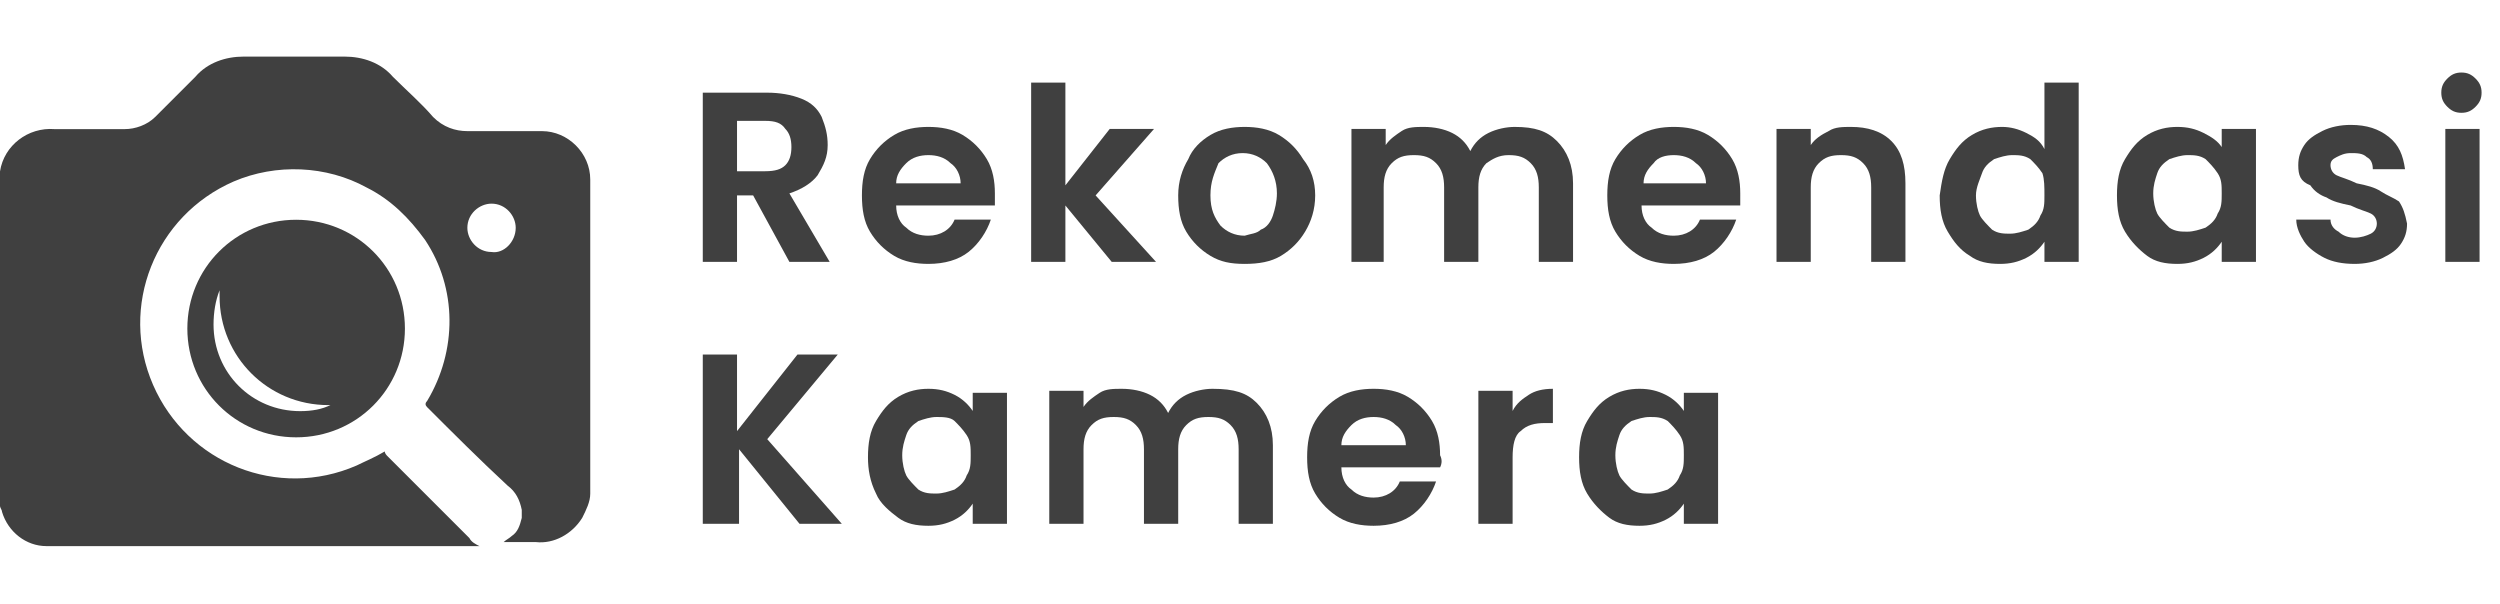 <?xml version="1.0" encoding="utf-8"?>
<!-- Generator: Adobe Illustrator 25.2.3, SVG Export Plug-In . SVG Version: 6.00 Build 0)  -->
<svg version="1.1" id="Layer_1" xmlns="http://www.w3.org/2000/svg" xmlns:xlink="http://www.w3.org/1999/xlink" x="0px" y="0px"
	 viewBox="0 0 124.1 30" style="enable-background:new 0 0 124.1 30;" xml:space="preserve">
<style type="text/css">
	.st0{enable-background:new    ;}
	.st1{fill:#404040;}
</style>
<g id="Audiozic_logo" transform="translate(-109.032 -94.183)">
	<g id="Audiozic" transform="translate(143.118 94.183)">
		<g class="st0">
			<path class="st1" d="M5.1,13L3.3,9.7H2.5V13H0.8V4.6H4c0.6,0,1.2,0.1,1.7,0.3c0.5,0.2,0.8,0.5,1,0.9C6.9,6.3,7,6.7,7,7.2
				c0,0.6-0.2,1-0.5,1.5C6.2,9.1,5.7,9.4,5.1,9.6l2,3.4H5.1z M2.5,8.5h1.4c0.5,0,0.8-0.1,1-0.3c0.2-0.2,0.3-0.5,0.3-0.9
				c0-0.4-0.1-0.7-0.3-0.9C4.7,6.1,4.4,6,3.9,6H2.5V8.5z"/>
			<path class="st1" d="M15.3,10.2h-4.9c0,0.5,0.2,0.9,0.5,1.1c0.3,0.3,0.7,0.4,1.1,0.4c0.6,0,1.1-0.3,1.3-0.8h1.8
				c-0.2,0.6-0.6,1.2-1.1,1.6c-0.5,0.4-1.2,0.6-2,0.6c-0.6,0-1.2-0.1-1.7-0.4c-0.5-0.3-0.9-0.7-1.2-1.2C8.8,11,8.7,10.4,8.7,9.7
				c0-0.7,0.1-1.3,0.4-1.8c0.3-0.5,0.7-0.9,1.2-1.2s1.1-0.4,1.7-0.4c0.6,0,1.2,0.1,1.7,0.4c0.5,0.3,0.9,0.7,1.2,1.2
				c0.3,0.5,0.4,1.1,0.4,1.7C15.3,9.8,15.3,10,15.3,10.2z M13.6,9.1c0-0.4-0.2-0.8-0.5-1c-0.3-0.3-0.7-0.4-1.1-0.4
				c-0.4,0-0.8,0.1-1.1,0.4c-0.3,0.3-0.5,0.6-0.5,1H13.6z"/>
			<path class="st1" d="M21.1,13l-2.3-2.8V13h-1.7V4.1h1.7v5.1L21,6.4h2.2l-2.9,3.3l3,3.3H21.1z"/>
			<path class="st1" d="M26,12.7c-0.5-0.3-0.9-0.7-1.2-1.2c-0.3-0.5-0.4-1.1-0.4-1.8c0-0.7,0.2-1.3,0.5-1.8C25.1,7.4,25.5,7,26,6.7
				s1.1-0.4,1.7-0.4c0.6,0,1.2,0.1,1.7,0.4s0.9,0.7,1.2,1.2C31,8.4,31.2,9,31.2,9.7c0,0.7-0.2,1.3-0.5,1.8c-0.3,0.5-0.7,0.9-1.2,1.2
				c-0.5,0.3-1.1,0.4-1.8,0.4C27,13.1,26.5,13,26,12.7z M28.5,11.4c0.3-0.1,0.5-0.4,0.6-0.7s0.2-0.7,0.2-1.1c0-0.6-0.2-1.1-0.5-1.5
				c-0.3-0.3-0.7-0.5-1.2-0.5c-0.5,0-0.9,0.2-1.2,0.5C26.2,8.6,26,9,26,9.7s0.2,1.1,0.5,1.5c0.3,0.3,0.7,0.5,1.2,0.5
				C28,11.6,28.3,11.6,28.5,11.4z"/>
			<path class="st1" d="M43.2,7C43.7,7.5,44,8.2,44,9.1V13h-1.7V9.3c0-0.5-0.1-0.9-0.4-1.2c-0.3-0.3-0.6-0.4-1.1-0.4
				S40,7.9,39.7,8.1c-0.3,0.3-0.4,0.7-0.4,1.2V13h-1.7V9.3c0-0.5-0.1-0.9-0.4-1.2c-0.3-0.3-0.6-0.4-1.1-0.4c-0.5,0-0.8,0.1-1.1,0.4
				c-0.3,0.3-0.4,0.7-0.4,1.2V13H33V6.4h1.7v0.8c0.2-0.3,0.5-0.5,0.8-0.7s0.7-0.2,1.1-0.2c0.5,0,1,0.1,1.4,0.3s0.7,0.5,0.9,0.9
				c0.2-0.4,0.5-0.7,0.9-0.9c0.4-0.2,0.9-0.3,1.3-0.3C42.1,6.3,42.7,6.5,43.2,7z"/>
			<path class="st1" d="M52.3,10.2h-4.9c0,0.5,0.2,0.9,0.5,1.1c0.3,0.3,0.7,0.4,1.1,0.4c0.6,0,1.1-0.3,1.3-0.8h1.8
				c-0.2,0.6-0.6,1.2-1.1,1.6s-1.2,0.6-2,0.6c-0.6,0-1.2-0.1-1.7-0.4c-0.5-0.3-0.9-0.7-1.2-1.2c-0.3-0.5-0.4-1.1-0.4-1.8
				c0-0.7,0.1-1.3,0.4-1.8c0.3-0.5,0.7-0.9,1.2-1.2c0.5-0.3,1.1-0.4,1.7-0.4c0.6,0,1.2,0.1,1.7,0.4c0.5,0.3,0.9,0.7,1.2,1.2
				c0.3,0.5,0.4,1.1,0.4,1.7C52.3,9.8,52.3,10,52.3,10.2z M50.6,9.1c0-0.4-0.2-0.8-0.5-1c-0.3-0.3-0.7-0.4-1.1-0.4
				c-0.4,0-0.8,0.1-1,0.4c-0.3,0.3-0.5,0.6-0.5,1H50.6z"/>
			<path class="st1" d="M59.8,7c0.5,0.5,0.7,1.2,0.7,2.1V13h-1.7V9.3c0-0.5-0.1-0.9-0.4-1.2c-0.3-0.3-0.6-0.4-1.1-0.4
				c-0.5,0-0.8,0.1-1.1,0.4c-0.3,0.3-0.4,0.7-0.4,1.2V13h-1.7V6.4h1.7v0.8c0.2-0.3,0.5-0.5,0.9-0.7c0.3-0.2,0.7-0.2,1.1-0.2
				C58.6,6.3,59.3,6.5,59.8,7z"/>
			<path class="st1" d="M62.7,7.9c0.3-0.5,0.6-0.9,1.1-1.2c0.5-0.3,1-0.4,1.5-0.4c0.4,0,0.8,0.1,1.2,0.3c0.4,0.2,0.7,0.4,0.9,0.8
				V4.1h1.7V13h-1.7v-1c-0.2,0.3-0.5,0.6-0.9,0.8c-0.4,0.2-0.8,0.3-1.3,0.3c-0.6,0-1.1-0.1-1.5-0.4c-0.5-0.3-0.8-0.7-1.1-1.2
				c-0.3-0.5-0.4-1.1-0.4-1.8C62.3,9,62.4,8.4,62.7,7.9z M67.3,8.6c-0.2-0.3-0.4-0.5-0.6-0.7c-0.3-0.2-0.6-0.2-0.9-0.2
				s-0.6,0.1-0.9,0.2c-0.3,0.2-0.5,0.4-0.6,0.7S64,9.3,64,9.7c0,0.4,0.1,0.8,0.2,1s0.4,0.5,0.6,0.7c0.3,0.2,0.6,0.2,0.9,0.2
				c0.3,0,0.6-0.1,0.9-0.2c0.3-0.2,0.5-0.4,0.6-0.7c0.2-0.3,0.2-0.6,0.2-1S67.4,8.9,67.3,8.6z"/>
			<path class="st1" d="M71.4,7.9c0.3-0.5,0.6-0.9,1.1-1.2s1-0.4,1.5-0.4c0.5,0,0.9,0.1,1.3,0.3S76,7,76.2,7.3V6.4h1.7V13h-1.7v-1
				c-0.2,0.3-0.5,0.6-0.9,0.8s-0.8,0.3-1.3,0.3c-0.6,0-1.1-0.1-1.5-0.4s-0.8-0.7-1.1-1.2c-0.3-0.5-0.4-1.1-0.4-1.8
				C71,9,71.1,8.4,71.4,7.9z M76,8.6c-0.2-0.3-0.4-0.5-0.6-0.7c-0.3-0.2-0.6-0.2-0.9-0.2c-0.3,0-0.6,0.1-0.9,0.2
				c-0.3,0.2-0.5,0.4-0.6,0.7s-0.2,0.6-0.2,1c0,0.4,0.1,0.8,0.2,1s0.4,0.5,0.6,0.7c0.3,0.2,0.6,0.2,0.9,0.2c0.3,0,0.6-0.1,0.9-0.2
				c0.3-0.2,0.5-0.4,0.6-0.7c0.2-0.3,0.2-0.6,0.2-1S76.2,8.9,76,8.6z"/>
			<path class="st1" d="M81.3,12.8c-0.4-0.2-0.8-0.5-1-0.8s-0.4-0.7-0.4-1.1h1.7c0,0.3,0.2,0.5,0.4,0.6c0.2,0.2,0.5,0.3,0.8,0.3
				c0.3,0,0.6-0.1,0.8-0.2s0.3-0.3,0.3-0.5c0-0.2-0.1-0.4-0.3-0.5c-0.2-0.1-0.6-0.2-1-0.4c-0.5-0.1-0.9-0.2-1.2-0.4
				c-0.3-0.1-0.6-0.3-0.8-0.6C80.1,9,80,8.7,80,8.2c0-0.4,0.1-0.7,0.3-1c0.2-0.3,0.5-0.5,0.9-0.7c0.4-0.2,0.9-0.3,1.4-0.3
				c0.8,0,1.4,0.2,1.9,0.6c0.5,0.4,0.7,0.9,0.8,1.6h-1.6c0-0.3-0.1-0.5-0.3-0.6c-0.2-0.2-0.5-0.2-0.8-0.2c-0.3,0-0.5,0.1-0.7,0.2
				S81.6,8,81.6,8.2c0,0.2,0.1,0.4,0.3,0.5c0.2,0.1,0.6,0.2,1,0.4c0.5,0.1,0.9,0.2,1.2,0.4S84.7,9.8,85,10c0.2,0.3,0.3,0.6,0.4,1.1
				c0,0.4-0.1,0.7-0.3,1c-0.2,0.3-0.5,0.5-0.9,0.7c-0.4,0.2-0.9,0.3-1.4,0.3C82.2,13.1,81.7,13,81.3,12.8z"/>
			<path class="st1" d="M87.4,5.3c-0.2-0.2-0.3-0.4-0.3-0.7s0.1-0.5,0.3-0.7c0.2-0.2,0.4-0.3,0.7-0.3s0.5,0.1,0.7,0.3
				c0.2,0.2,0.3,0.4,0.3,0.7s-0.1,0.5-0.3,0.7c-0.2,0.2-0.4,0.3-0.7,0.3S87.6,5.5,87.4,5.3z M89,6.4V13h-1.7V6.4H89z"/>
		</g>
		<g class="st0">
			<path class="st1" d="M5.6,26l-3-3.7V26H0.8v-8.4h1.7v3.8l3-3.8h2l-3.5,4.2L7.7,26H5.6z"/>
			<path class="st1" d="M9.4,20.9c0.3-0.5,0.6-0.9,1.1-1.2s1-0.4,1.5-0.4c0.5,0,0.9,0.1,1.3,0.3s0.7,0.5,0.9,0.8v-0.9h1.7V26h-1.7
				v-1c-0.2,0.3-0.5,0.6-0.9,0.8s-0.8,0.3-1.3,0.3c-0.6,0-1.1-0.1-1.5-0.4S9.6,25,9.4,24.5C9.1,23.9,9,23.3,9,22.7
				C9,22,9.1,21.4,9.4,20.9z M13.9,21.6c-0.2-0.3-0.4-0.5-0.6-0.7s-0.6-0.2-0.9-0.2s-0.6,0.1-0.9,0.2c-0.3,0.2-0.5,0.4-0.6,0.7
				s-0.2,0.6-0.2,1c0,0.4,0.1,0.8,0.2,1s0.4,0.5,0.6,0.7c0.3,0.2,0.6,0.2,0.9,0.2c0.3,0,0.6-0.1,0.9-0.2c0.3-0.2,0.5-0.4,0.6-0.7
				c0.2-0.3,0.2-0.6,0.2-1S14.1,21.9,13.9,21.6z"/>
			<path class="st1" d="M28.3,20c0.5,0.5,0.8,1.2,0.8,2.1V26h-1.7v-3.7c0-0.5-0.1-0.9-0.4-1.2c-0.3-0.3-0.6-0.4-1.1-0.4
				c-0.5,0-0.8,0.1-1.1,0.4c-0.3,0.3-0.4,0.7-0.4,1.2V26h-1.7v-3.7c0-0.5-0.1-0.9-0.4-1.2c-0.3-0.3-0.6-0.4-1.1-0.4
				c-0.5,0-0.8,0.1-1.1,0.4c-0.3,0.3-0.4,0.7-0.4,1.2V26h-1.7v-6.6h1.7v0.8c0.2-0.3,0.5-0.5,0.8-0.7s0.7-0.2,1.1-0.2
				c0.5,0,1,0.1,1.4,0.3c0.4,0.2,0.7,0.5,0.9,0.9c0.2-0.4,0.5-0.7,0.9-0.9c0.4-0.2,0.9-0.3,1.3-0.3C27.2,19.3,27.8,19.5,28.3,20z"/>
			<path class="st1" d="M37.4,23.2h-4.9c0,0.5,0.2,0.9,0.5,1.1c0.3,0.3,0.7,0.4,1.1,0.4c0.6,0,1.1-0.3,1.3-0.8h1.8
				c-0.2,0.6-0.6,1.2-1.1,1.6s-1.2,0.6-2,0.6c-0.6,0-1.2-0.1-1.7-0.4c-0.5-0.3-0.9-0.7-1.2-1.2c-0.3-0.5-0.4-1.1-0.4-1.8
				c0-0.7,0.1-1.3,0.4-1.8c0.3-0.5,0.7-0.9,1.2-1.2s1.1-0.4,1.7-0.4c0.6,0,1.2,0.1,1.7,0.4c0.5,0.3,0.9,0.7,1.2,1.2
				c0.3,0.5,0.4,1.1,0.4,1.7C37.5,22.8,37.5,23,37.4,23.2z M35.7,22.1c0-0.4-0.2-0.8-0.5-1c-0.3-0.3-0.7-0.4-1.1-0.4
				c-0.4,0-0.8,0.1-1.1,0.4s-0.5,0.6-0.5,1H35.7z"/>
			<path class="st1" d="M41.8,19.6c0.3-0.2,0.7-0.3,1.2-0.3V21h-0.4c-0.5,0-0.9,0.1-1.2,0.4c-0.3,0.2-0.4,0.7-0.4,1.3V26h-1.7v-6.6
				H41v1C41.2,20,41.5,19.8,41.8,19.6z"/>
			<path class="st1" d="M44.7,20.9c0.3-0.5,0.6-0.9,1.1-1.2s1-0.4,1.5-0.4c0.5,0,0.9,0.1,1.3,0.3s0.7,0.5,0.9,0.8v-0.9h1.7V26h-1.7
				v-1c-0.2,0.3-0.5,0.6-0.9,0.8s-0.8,0.3-1.3,0.3c-0.6,0-1.1-0.1-1.5-0.4S45,25,44.7,24.5c-0.3-0.5-0.4-1.1-0.4-1.8
				C44.3,22,44.4,21.4,44.7,20.9z M49.3,21.6c-0.2-0.3-0.4-0.5-0.6-0.7c-0.3-0.2-0.6-0.2-0.9-0.2c-0.3,0-0.6,0.1-0.9,0.2
				c-0.3,0.2-0.5,0.4-0.6,0.7s-0.2,0.6-0.2,1c0,0.4,0.1,0.8,0.2,1s0.4,0.5,0.6,0.7c0.3,0.2,0.6,0.2,0.9,0.2c0.3,0,0.6-0.1,0.9-0.2
				c0.3-0.2,0.5-0.4,0.6-0.7c0.2-0.3,0.2-0.6,0.2-1S49.5,21.9,49.3,21.6z"/>
		</g>
	</g>
	<g id="Layer_1_copy" transform="translate(-16.368 -97.005)">
		<g id="Group_220" transform="translate(125.4 193.997)">
			<path id="Path_2801" class="st1" d="M29.3,6.1c0-1.3-1.1-2.4-2.4-2.4c-1.2,0-2.5,0-3.7,0c-0.6,0-1.2-0.2-1.7-0.7
				c-0.6-0.7-1.3-1.3-2-2c-0.6-0.7-1.5-1-2.4-1c-1.7,0-3.4,0-5,0c-0.9,0-1.8,0.3-2.4,1c-0.7,0.7-1.4,1.4-2,2c-0.4,0.4-1,0.6-1.5,0.6
				c-1.2,0-2.3,0-3.5,0C1.4,3.5,0.2,4.4,0,5.7c0,0,0,0,0,0v16.6c0,0.1,0.1,0.2,0.1,0.3c0.3,1,1.2,1.7,2.2,1.7c0.1,0,0.2,0,0.3,0
				c7.1,0,14.1,0,21.2,0c-0.2-0.1-0.4-0.2-0.5-0.4c-1.4-1.4-2.7-2.7-4.1-4.1c0,0-0.1-0.1-0.1-0.2c-0.5,0.3-1,0.5-1.4,0.7
				c-3.9,1.7-8.4-0.1-10.1-4c-1.7-3.9,0.1-8.4,4-10.1c2.1-0.9,4.6-0.8,6.6,0.3c1.2,0.6,2.1,1.5,2.9,2.6c1.6,2.4,1.6,5.5,0.1,8
				c-0.1,0.1-0.1,0.2,0,0.3c0,0,0,0,0,0c1.3,1.3,2.6,2.6,4,3.9c0.4,0.3,0.6,0.7,0.7,1.2v0.4c-0.1,0.4-0.2,0.7-0.5,0.9
				c-0.1,0.1-0.3,0.2-0.4,0.3h1.6c0.9,0.1,1.8-0.4,2.3-1.2c0.2-0.4,0.4-0.8,0.4-1.2C29.3,16.7,29.3,11.4,29.3,6.1z M24.4,9.7
				c-0.7,0-1.2-0.6-1.2-1.2c0-0.7,0.6-1.2,1.2-1.2c0.7,0,1.2,0.6,1.2,1.2C25.6,9.2,25,9.8,24.4,9.7L24.4,9.7z"/>
			<path id="Path_2802" class="st1" d="M14.7,8.1c-3,0-5.4,2.4-5.4,5.4s2.4,5.4,5.4,5.4c3,0,5.4-2.4,5.4-5.4
				C20.1,10.5,17.7,8.1,14.7,8.1z M14.9,17.6c-2.4,0-4.3-1.9-4.3-4.3c0-0.6,0.1-1.2,0.3-1.7c0,0.1,0,0.2,0,0.3c0,3,2.4,5.4,5.4,5.4
				c0,0,0,0,0,0h0.1C16,17.5,15.5,17.6,14.9,17.6L14.9,17.6z"/>
		</g>
	</g>
</g>
</svg>

